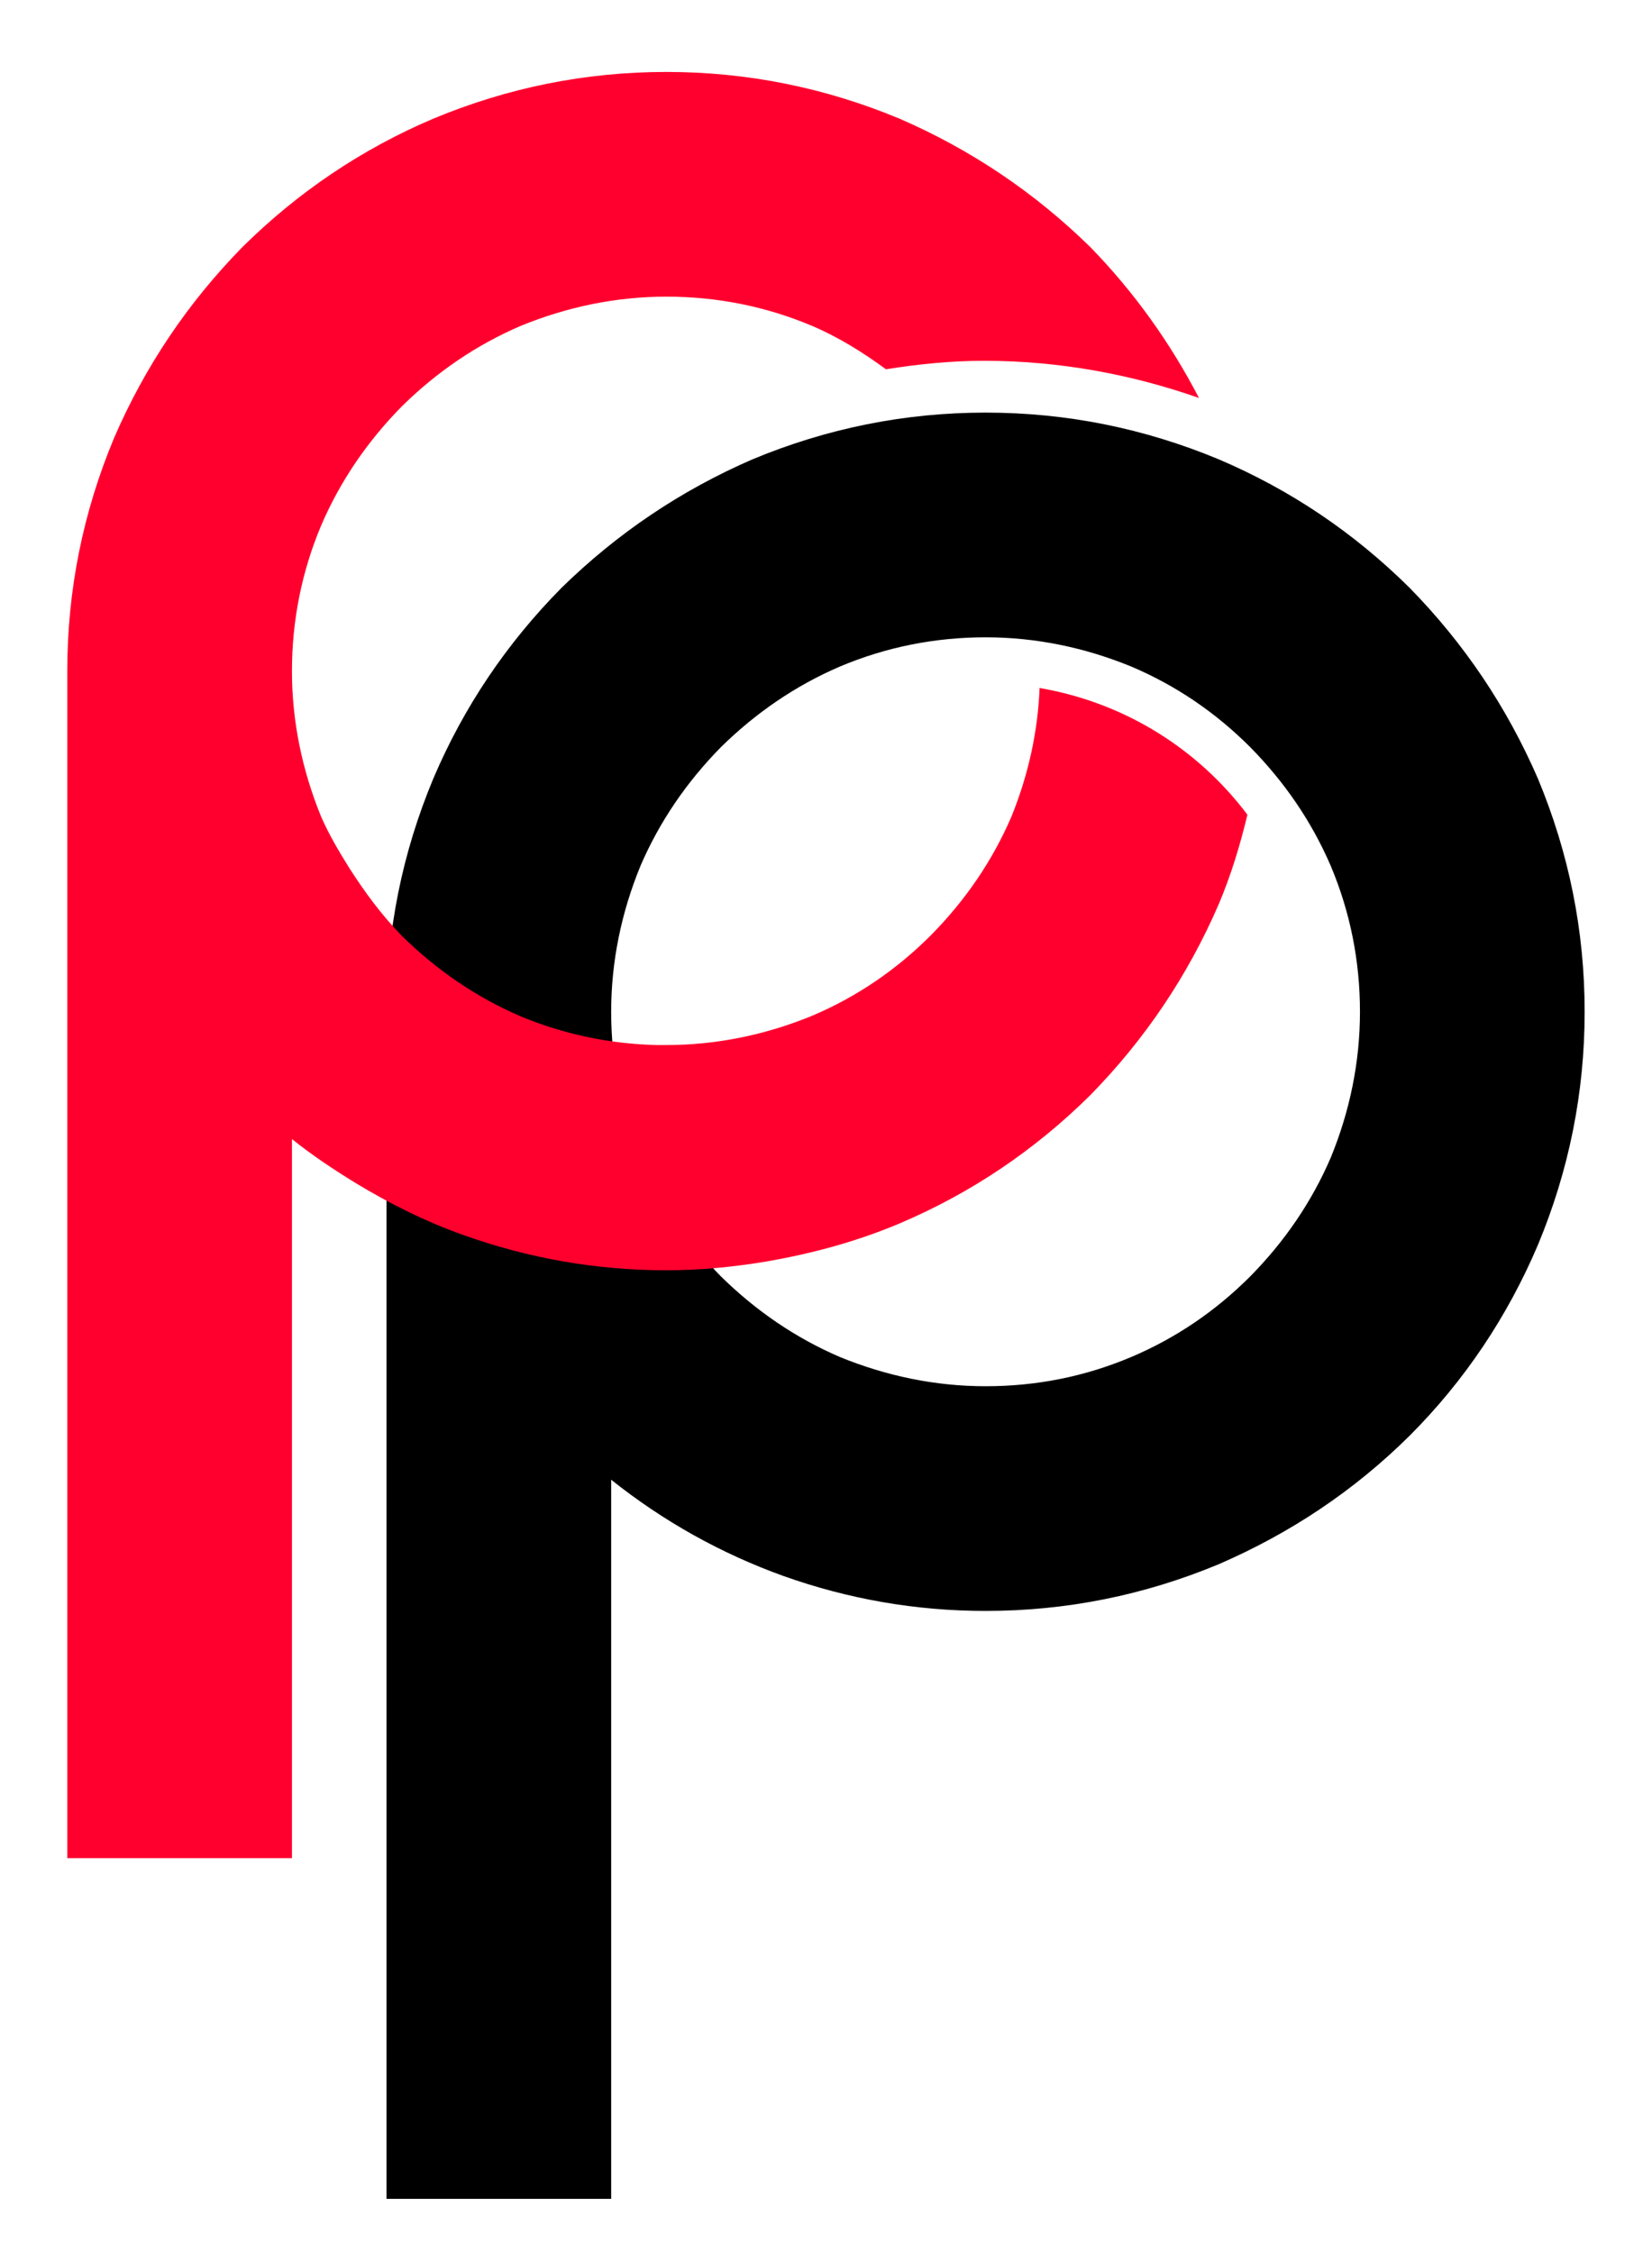<svg width="22" height="30" viewBox="0 0 22 30" fill="none" xmlns="http://www.w3.org/2000/svg">
<path d="M13.125 5.494C14.205 5.494 15.24 5.704 16.23 6.116C17.182 6.521 18.029 7.091 18.771 7.826C19.499 8.568 20.068 9.416 20.481 10.368C20.893 11.358 21.103 12.392 21.103 13.472C21.103 14.552 20.893 15.586 20.481 16.576C20.076 17.528 19.506 18.383 18.771 19.118C18.029 19.853 17.182 20.415 16.23 20.828C15.24 21.24 14.205 21.45 13.125 21.45C12.196 21.45 11.296 21.292 10.434 20.985C9.601 20.685 8.836 20.258 8.139 19.703V29.278H5.147V13.472C5.147 12.392 5.357 11.358 5.77 10.368C6.175 9.416 6.745 8.568 7.479 7.826C8.222 7.099 9.069 6.529 10.021 6.116C11.011 5.704 12.046 5.494 13.125 5.494ZM13.125 18.458C13.8 18.458 14.445 18.331 15.067 18.068C15.667 17.813 16.192 17.453 16.649 16.996C17.107 16.531 17.467 16.006 17.722 15.414C17.977 14.792 18.111 14.139 18.111 13.472C18.111 12.805 17.984 12.152 17.722 11.53C17.467 10.938 17.107 10.413 16.649 9.948C16.192 9.491 15.667 9.131 15.067 8.876C14.445 8.621 13.793 8.486 13.125 8.486C12.458 8.486 11.806 8.613 11.183 8.876C10.591 9.131 10.066 9.491 9.601 9.948C9.144 10.413 8.784 10.938 8.529 11.53C8.274 12.152 8.139 12.805 8.139 13.472C8.139 14.139 8.267 14.792 8.529 15.414C8.784 16.006 9.144 16.531 9.601 16.996C10.066 17.453 10.591 17.813 11.183 18.068C11.806 18.323 12.458 18.458 13.125 18.458Z" fill="black"/>
<path d="M13.845 9.146C13.823 9.738 13.695 10.316 13.471 10.87C13.216 11.463 12.856 11.988 12.398 12.452C11.941 12.91 11.416 13.27 10.816 13.525C10.194 13.78 9.542 13.915 8.874 13.915C8.829 13.915 8.784 13.915 8.739 13.915C8.117 13.899 7.51 13.772 6.932 13.532C6.34 13.277 5.815 12.917 5.35 12.46C5.08 12.182 4.855 11.875 4.653 11.56C4.518 11.343 4.383 11.118 4.278 10.878C4.023 10.255 3.888 9.603 3.888 8.936C3.888 8.269 4.016 7.616 4.278 6.994C4.533 6.402 4.893 5.877 5.35 5.412C5.815 4.954 6.34 4.595 6.932 4.34C7.555 4.085 8.207 3.95 8.874 3.95C9.542 3.95 10.194 4.077 10.816 4.34C11.169 4.49 11.491 4.692 11.799 4.917C12.226 4.849 12.661 4.804 13.103 4.804C14.108 4.804 15.068 4.984 15.967 5.299C15.585 4.565 15.105 3.89 14.52 3.29C13.778 2.563 12.931 1.993 11.979 1.58C10.989 1.168 9.954 0.958 8.874 0.958C7.795 0.958 6.76 1.168 5.77 1.58C4.818 1.985 3.971 2.555 3.228 3.29C2.501 4.032 1.931 4.879 1.519 5.832C1.106 6.821 0.896 7.856 0.896 8.936V24.742H3.888V15.167C4.158 15.384 4.443 15.572 4.735 15.752C5.193 16.029 5.673 16.269 6.183 16.449C7.045 16.756 7.945 16.914 8.874 16.914C9.332 16.914 9.782 16.869 10.224 16.794C10.824 16.689 11.409 16.531 11.979 16.291C12.931 15.886 13.778 15.317 14.52 14.582C15.248 13.839 15.818 12.992 16.23 12.04C16.395 11.65 16.515 11.253 16.612 10.848C15.952 9.971 14.978 9.356 13.845 9.161V9.146Z" fill="#FF002E"/>
</svg>
